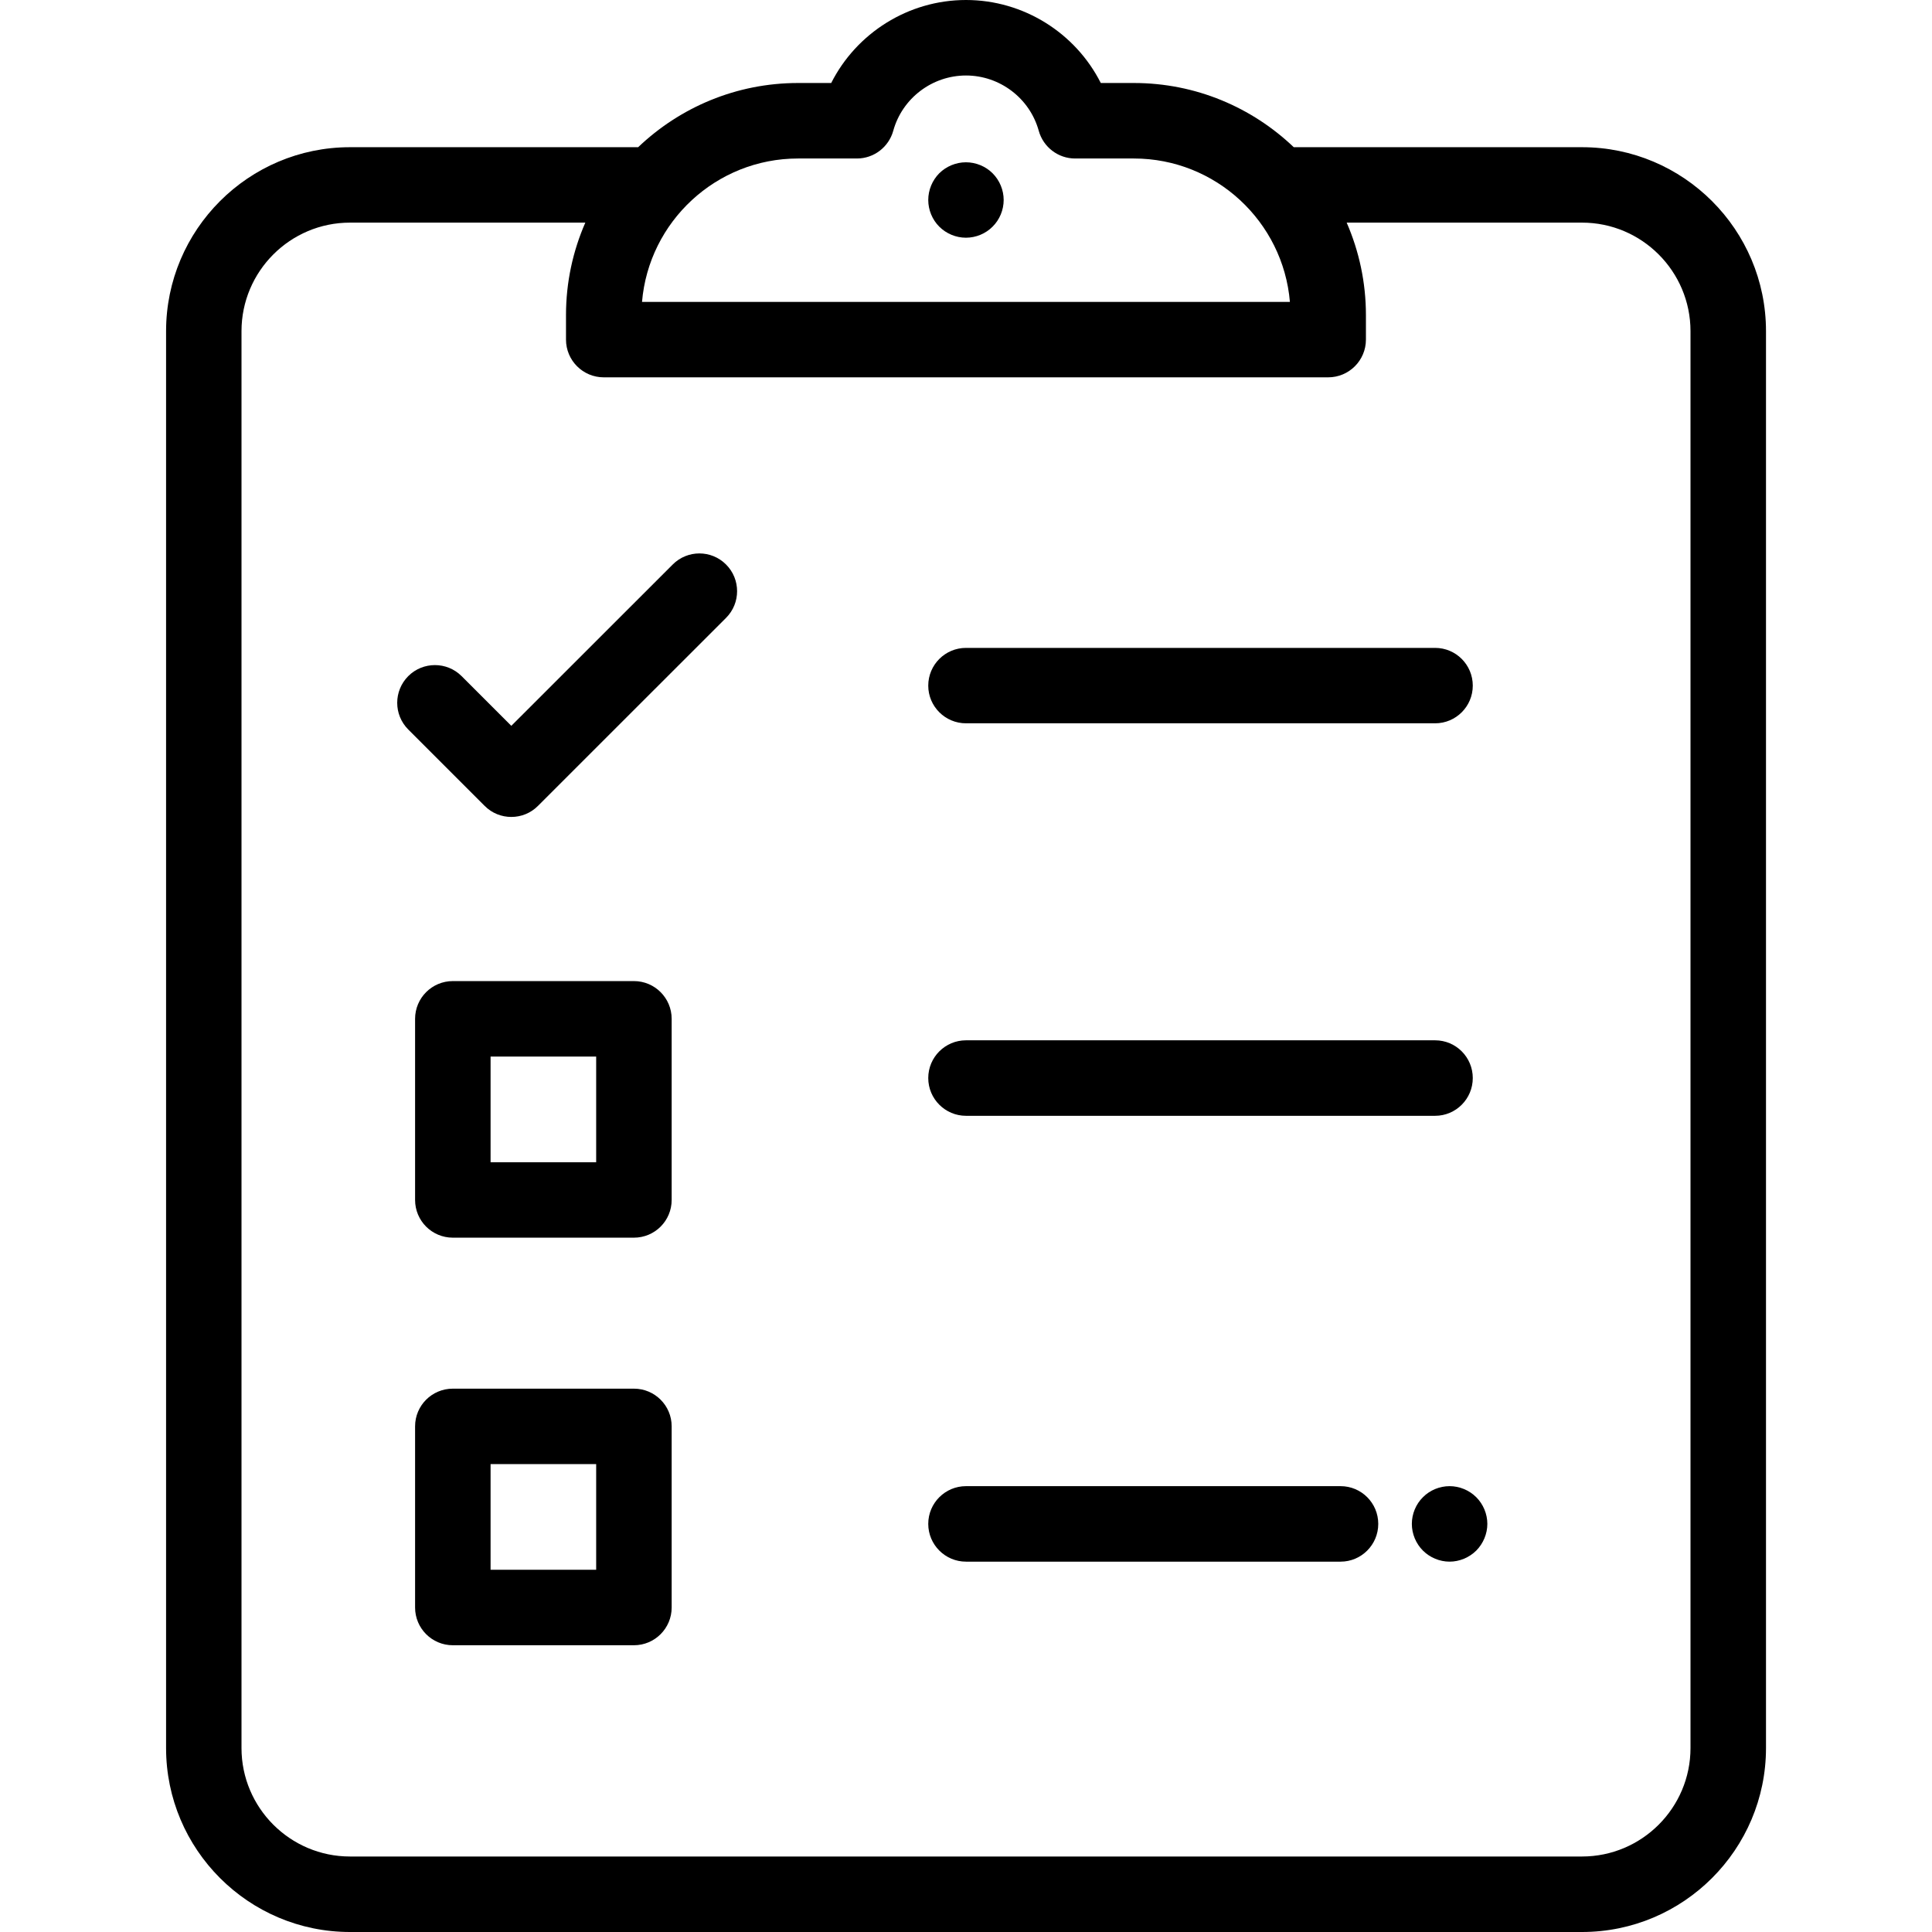 <svg width="26" height="26" viewBox="0 0 26 26"  xmlns="http://www.w3.org/2000/svg">
<path d="M19.313 8.719H13C12.72 8.719 12.492 8.946 12.492 9.227C12.492 9.507 12.72 9.734 13 9.734H19.313C19.593 9.734 19.82 9.507 19.82 9.227C19.82 8.946 19.593 8.719 19.313 8.719Z" />
<path d="M13.358 2.332C13.264 2.238 13.133 2.184 12.999 2.184C12.866 2.184 12.735 2.238 12.64 2.332C12.546 2.427 12.492 2.558 12.492 2.691C12.492 2.825 12.546 2.956 12.64 3.05C12.735 3.145 12.866 3.199 12.999 3.199C13.133 3.199 13.264 3.145 13.358 3.05C13.453 2.956 13.507 2.825 13.507 2.691C13.507 2.558 13.453 2.427 13.358 2.332Z" />
<path d="M19.313 14H13C12.72 14 12.492 14.227 12.492 14.508C12.492 14.788 12.72 15.016 13 15.016H19.313C19.593 15.016 19.82 14.788 19.82 14.508C19.82 14.227 19.593 14 19.313 14Z" />
<path d="M19.867 20.149C19.772 20.054 19.641 20 19.508 20C19.374 20 19.243 20.054 19.149 20.149C19.054 20.243 19 20.374 19 20.508C19 20.641 19.054 20.772 19.149 20.867C19.243 20.961 19.374 21.016 19.508 21.016C19.641 21.016 19.772 20.961 19.867 20.867C19.961 20.772 20.016 20.641 20.016 20.508C20.016 20.374 19.961 20.243 19.867 20.149Z" />
<path d="M18.041 20H13C12.72 20 12.492 20.227 12.492 20.508C12.492 20.788 12.72 21.016 13 21.016H18.041C18.321 21.016 18.548 20.788 18.548 20.508C18.548 20.227 18.321 20 18.041 20Z" />
<path d="M21.29 1.981H17.411C16.85 1.446 16.093 1.117 15.259 1.117H14.814C14.474 0.444 13.775 0 13 0C12.225 0 11.526 0.444 11.186 1.117H10.74C9.907 1.117 9.149 1.446 8.588 1.981H4.71C3.345 1.981 2.235 3.091 2.235 4.457V23.524C2.235 24.889 3.345 26 4.71 26H21.29C22.655 26 23.766 24.889 23.766 23.524V4.457C23.766 3.091 22.655 1.981 21.29 1.981ZM10.74 2.133H11.532C11.76 2.133 11.96 1.98 12.021 1.76C12.142 1.322 12.545 1.016 13 1.016C13.455 1.016 13.858 1.322 13.979 1.76C14.04 1.98 14.24 2.133 14.468 2.133H15.259C16.361 2.133 17.268 2.983 17.359 4.063H8.64C8.731 2.983 9.638 2.133 10.74 2.133ZM22.75 23.524C22.75 24.329 22.095 24.984 21.29 24.984H4.71C3.905 24.984 3.25 24.329 3.25 23.524V4.457C3.25 3.651 3.905 2.996 4.71 2.996H7.877C7.71 3.378 7.617 3.798 7.617 4.24V4.57C7.617 4.851 7.845 5.078 8.125 5.078H17.874C18.154 5.078 18.382 4.851 18.382 4.57V4.24C18.382 3.798 18.289 3.378 18.123 2.996H21.29C22.095 2.996 22.75 3.651 22.75 4.457V23.524Z" />
<path d="M9.771 7.597C9.573 7.398 9.251 7.398 9.053 7.597L6.881 9.768L6.212 9.099C6.014 8.901 5.692 8.901 5.494 9.099C5.296 9.298 5.296 9.619 5.494 9.817L6.522 10.845C6.621 10.945 6.751 10.994 6.881 10.994C7.011 10.994 7.141 10.945 7.24 10.845L9.771 8.315C9.969 8.117 9.969 7.795 9.771 7.597Z" />
<path d="M8.531 18.688H6.094C5.813 18.688 5.586 18.915 5.586 19.195V21.633C5.586 21.913 5.813 22.141 6.094 22.141H8.531C8.812 22.141 9.039 21.913 9.039 21.633V19.195C9.039 18.915 8.812 18.688 8.531 18.688ZM8.023 21.125H6.602V19.703H8.023V21.125Z" />
<path d="M8.531 13.203H6.094C5.813 13.203 5.586 13.431 5.586 13.711V16.148C5.586 16.429 5.813 16.656 6.094 16.656H8.531C8.812 16.656 9.039 16.429 9.039 16.148V13.711C9.039 13.431 8.812 13.203 8.531 13.203ZM8.023 15.641H6.602V14.219H8.023V15.641Z" />
</svg>
